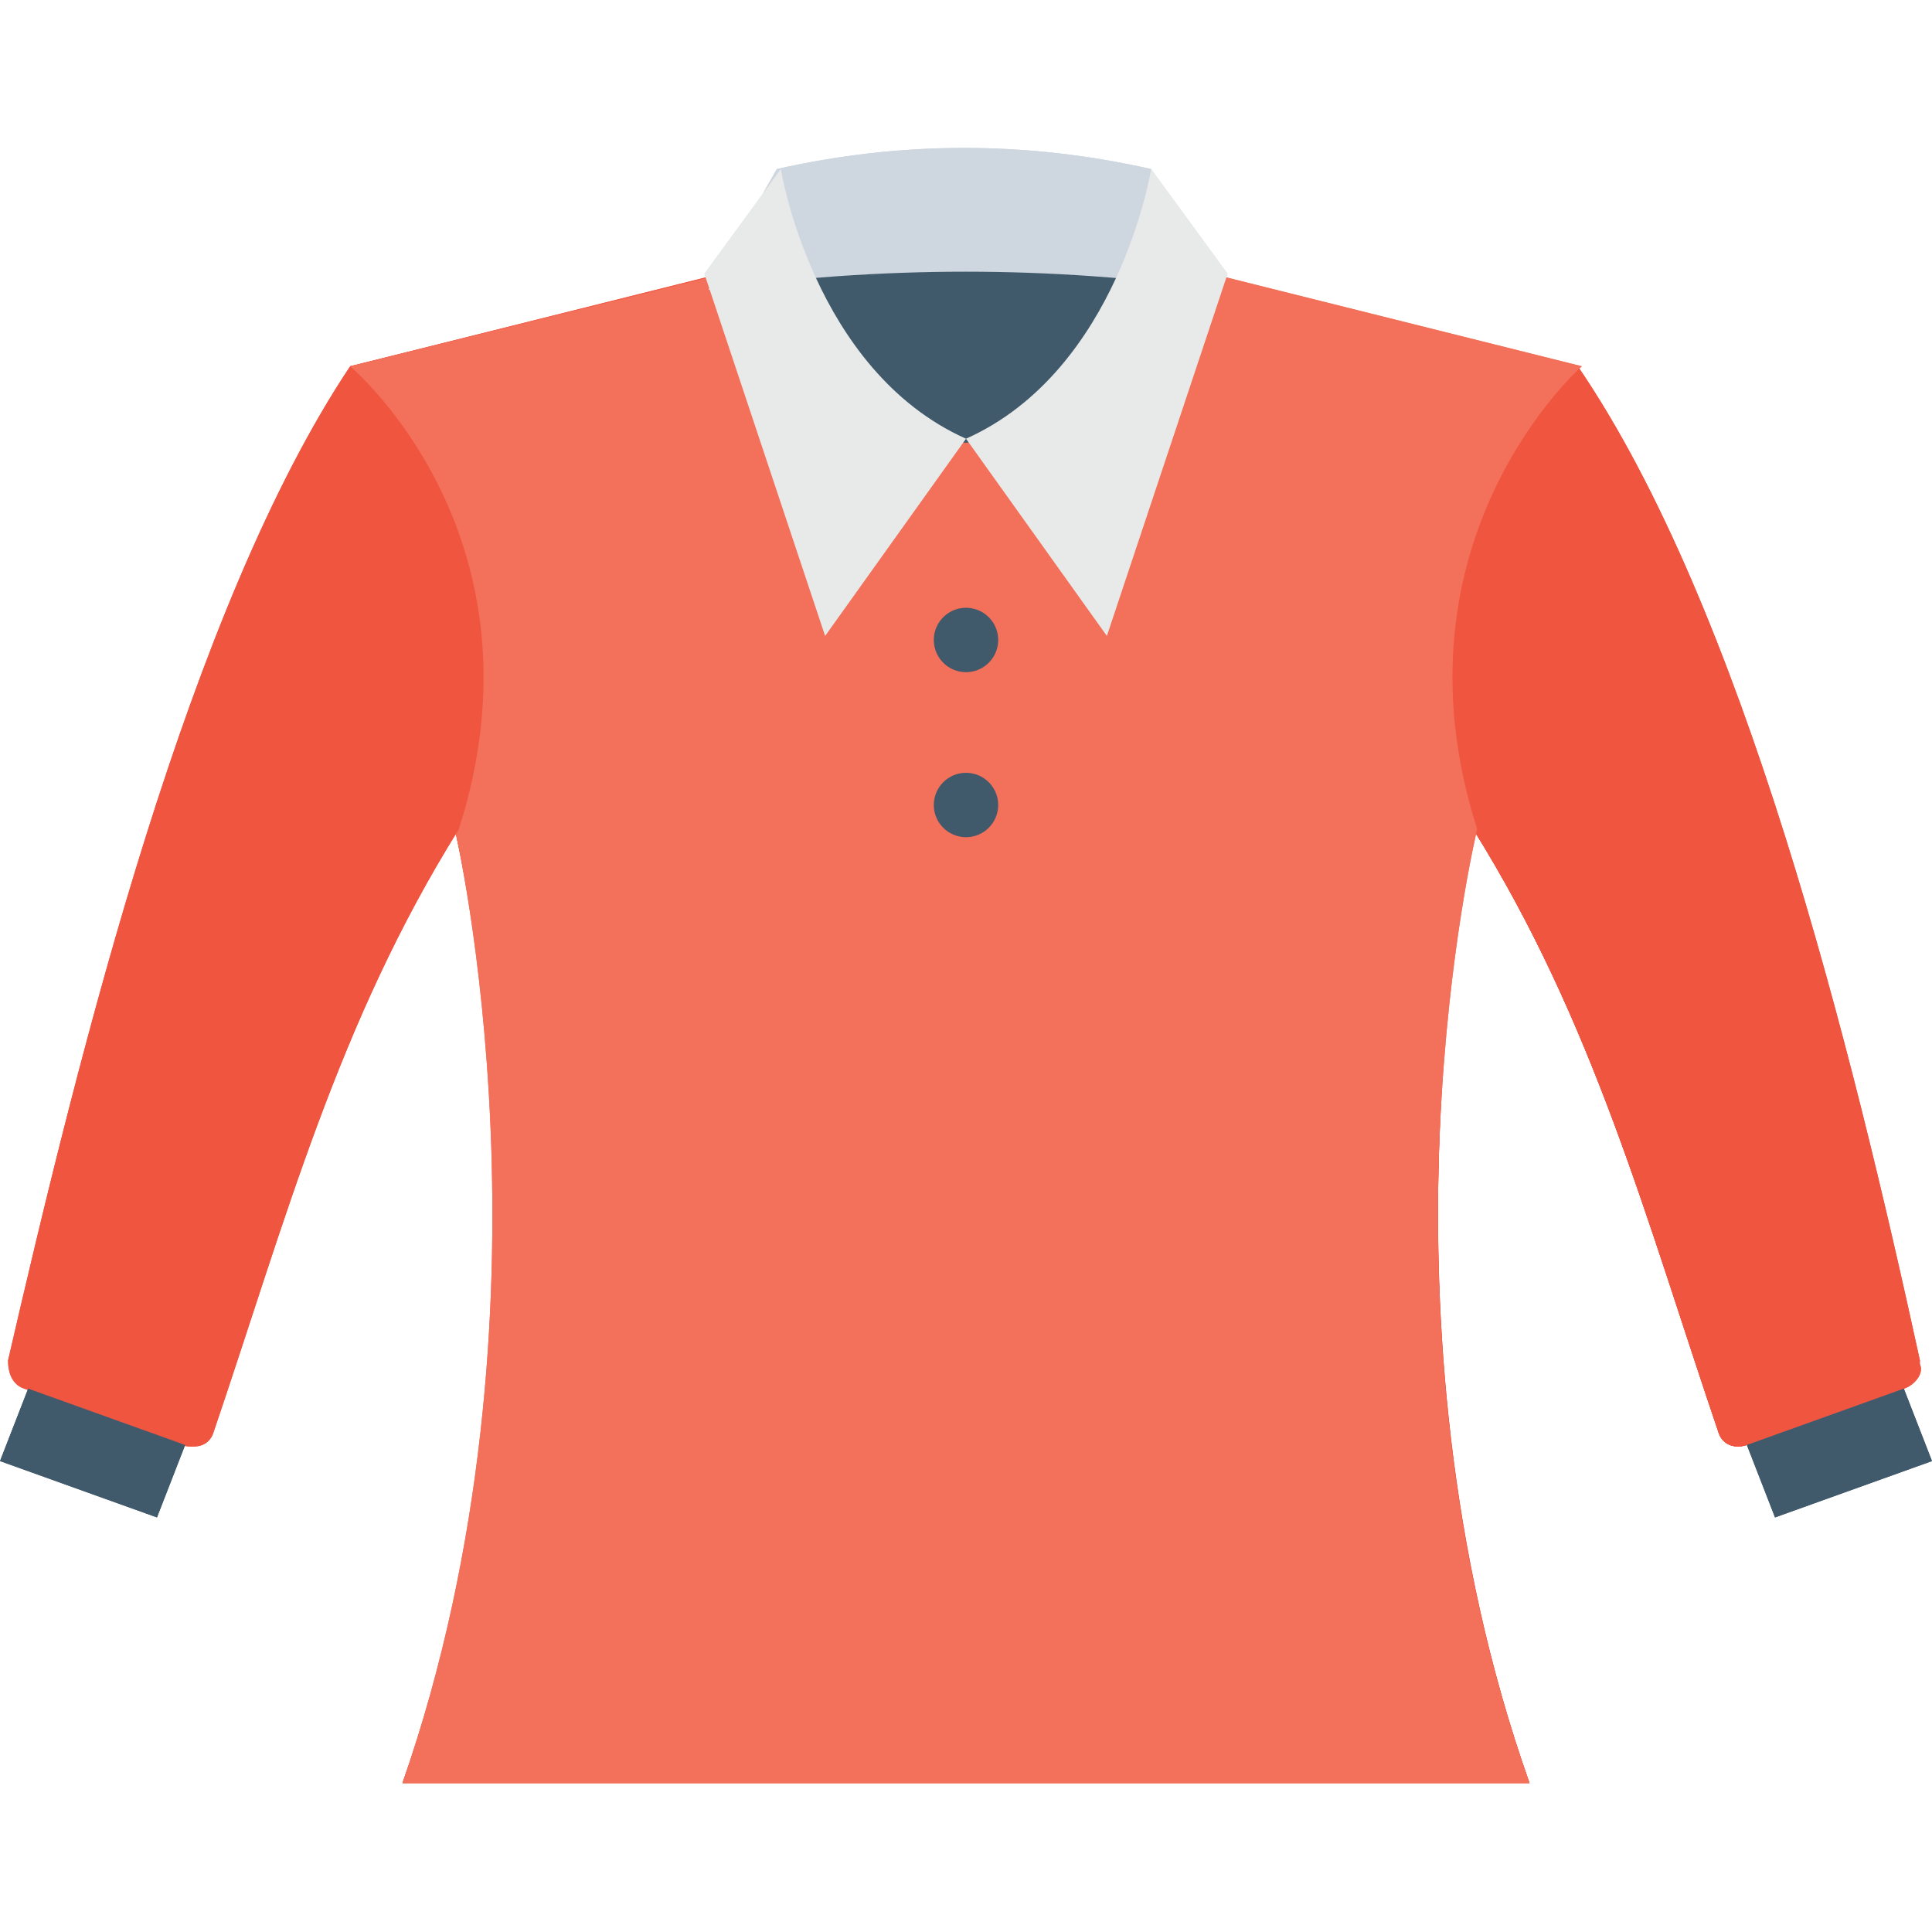 <?xml version="1.0" encoding="utf-8"?>
<!-- Generator: Adobe Illustrator 18.0.0, SVG Export Plug-In . SVG Version: 6.00 Build 0)  -->
<!DOCTYPE svg PUBLIC "-//W3C//DTD SVG 1.1//EN" "http://www.w3.org/Graphics/SVG/1.1/DTD/svg11.dtd">
<svg version="1.1" id="Layer_1" xmlns="http://www.w3.org/2000/svg" xmlns:xlink="http://www.w3.org/1999/xlink" x="0px" y="0px"
	 viewBox="0 0 48 48" enable-background="new 0 0 48 48" xml:space="preserve">
<g>
	<g>
		<g>
			<g>
				<g>
					<g>
						<g>
							<g>
								<g>
									<path fill="#F05540" d="M47.3,34.5l-3.9,1.4c-0.3,0.1-0.6,0-0.7-0.3c-1.8-5.3-3.1-10.2-6.1-15c-2.3-7.2,2.6-11.4,2.6-11.4
										c4,6,6.8,16.8,8.5,24.7C47.8,34.1,47.6,34.4,47.3,34.5z"/>
								</g>
								<g>
									<polygon fill="#415A6B" points="48,36.3 44.1,37.7 43.4,35.9 47.3,34.5 									"/>
								</g>
							</g>
						</g>
						<g>
							<g>
								<path fill="#F3705A" d="M11.3,20.6c0,0,2.8,11.9-1.3,23.7H38c-4.2-11.8-1.3-23.7-1.3-23.7c-2.3-7.2,2.6-11.5,2.6-11.5
									L28.9,6.5h-9.7L8.7,9.1C8.7,9.1,13.7,13.4,11.3,20.6z"/>
							</g>
							<g>
								<g>
									<path fill="#F05540" d="M0.7,34.5l3.9,1.4c0.3,0.1,0.6,0,0.7-0.3c1.8-5.3,3.1-10.2,6.1-15c2.3-7.2-2.6-11.4-2.6-11.4
										c-4,6-6.8,16.8-8.5,24.7C0.2,34.1,0.4,34.4,0.7,34.5z"/>
								</g>
								<g>
									<polygon fill="#415A6B" points="0,36.3 3.9,37.7 4.6,35.9 0.7,34.5 									"/>
								</g>
							</g>
						</g>
					</g>
				</g>
				<g>
					<g>
						<path fill="#415A6B" d="M19.5,6.4l0,0.7C20,8.1,21.8,11,24,11c2.3-0.1,4.1-3.6,4.5-4.6H19.5z"/>
					</g>
					<g>
						<g>
							<path fill="#CED6E0" d="M17.6,7.2l1.7-3c3.1-0.7,6.2-0.7,9.3,0l1.7,3C26.1,6.6,21.9,6.6,17.6,7.2z"/>
						</g>
						<g>
							<g>
								<path fill="#E8EAE9" d="M28.6,4.2c0,0-0.8,5-4.6,6.7l3.5,4.9l3-9L28.6,4.2z"/>
							</g>
							<g>
								<path fill="#E8EAE9" d="M19.4,4.2c0,0,0.8,5,4.6,6.7l-3.5,4.9l-3-9L19.4,4.2z"/>
							</g>
						</g>
					</g>
				</g>
				<g>
					<circle fill="#415A6B" cx="24" cy="15.9" r="0.8"/>
				</g>
				<g>
					<circle fill="#415A6B" cx="24" cy="20" r="0.8"/>
				</g>
			</g>
		</g>
	</g>
	<g>
		<g>
			<path fill="#F05540" d="M47.7,33.8c0,0.3-0.1,0.6-0.4,0.7l-3.9,1.4c-0.3,0.1-0.6,0-0.7-0.3c-1.8-5.3-3.1-10.2-6.1-15
				C36.6,21,33.9,32.7,38,44.3H10c4.1-11.6,1.4-23.3,1.3-23.7c-3,4.8-4.3,9.7-6.1,15c-0.1,0.3-0.4,0.4-0.7,0.3l-3.9-1.4
				c-0.3-0.1-0.4-0.4-0.4-0.7C2,26,4.7,15.1,8.7,9.1v0c0,0,0,0,0,0l10.4-2.6h9.7l10.4,2.6c0,0,0,0,0,0v0C43.3,15.1,46,26,47.7,33.8z
				"/>
		</g>
		<g>
			<path fill="#F05540" d="M47.7,33.8c0,0.3-0.1,0.6-0.4,0.7l-3.9,1.4c-0.3,0.1-0.6,0-0.7-0.3c-1.8-5.3-3.1-10.2-6.1-15
				C36.6,21,33.9,32.7,38,44.3H10c4.1-11.6,1.4-23.3,1.3-23.7c-3,4.8-4.3,9.7-6.1,15c-0.1,0.3-0.4,0.4-0.7,0.3l-3.9-1.4
				c-0.3-0.1-0.4-0.4-0.4-0.7C2,26,4.7,15.1,8.7,9.1v0c0,0,0,0,0,0l10.4-2.6h9.7l10.4,2.6c0,0,0,0,0,0v0C43.3,15.1,46,26,47.7,33.8z
				"/>
		</g>
		<g>
			<g>
				<g>
					<g>
						<g>
							<g>
								<path fill="#F05540" d="M47.3,34.5l-3.9,1.4c-0.3,0.1-0.6,0-0.7-0.3c-1.8-5.3-3.1-10.2-6.1-15c-2.3-7.2,2.6-11.4,2.6-11.4
									c4,6,6.8,16.8,8.5,24.7C47.8,34.1,47.6,34.4,47.3,34.5z"/>
							</g>
							<g>
								<polygon fill="#415A6B" points="48,36.3 44.1,37.7 43.4,35.9 47.3,34.5 								"/>
							</g>
						</g>
					</g>
					<g>
						<g>
							<path fill="#F3705A" d="M11.3,20.6c0,0,2.8,11.9-1.3,23.7H38c-4.2-11.8-1.3-23.7-1.3-23.7c-2.3-7.2,2.6-11.5,2.6-11.5
								L28.9,6.5h-9.7L8.7,9.1C8.7,9.1,13.7,13.4,11.3,20.6z"/>
						</g>
						<g>
							<g>
								<path fill="#F05540" d="M0.7,34.5l3.9,1.4c0.3,0.1,0.6,0,0.7-0.3c1.8-5.3,3.1-10.2,6.1-15c2.3-7.2-2.6-11.4-2.6-11.4
									c-4,6-6.8,16.8-8.5,24.7C0.2,34.1,0.4,34.4,0.7,34.5z"/>
							</g>
							<g>
								<polygon fill="#415A6B" points="0,36.3 3.9,37.7 4.6,35.9 0.7,34.5 								"/>
							</g>
						</g>
					</g>
				</g>
			</g>
			<g>
				<g>
					<path fill="#415A6B" d="M19.5,6.4l0,0.7C20,8.1,21.8,11,24,11c2.3-0.1,4.1-3.6,4.5-4.6H19.5z"/>
				</g>
				<g>
					<g>
						<path fill="#CED6E0" d="M17.6,7.2l1.7-3c3.1-0.7,6.2-0.7,9.3,0l1.7,3C26.1,6.6,21.9,6.6,17.6,7.2z"/>
					</g>
					<g>
						<g>
							<path fill="#E8EAE9" d="M28.6,4.2c0,0-0.8,5-4.6,6.7l3.5,4.9l3-9L28.6,4.2z"/>
						</g>
						<g>
							<path fill="#E8EAE9" d="M19.4,4.2c0,0,0.8,5,4.6,6.7l-3.5,4.9l-3-9L19.4,4.2z"/>
						</g>
					</g>
				</g>
			</g>
			<g>
				<circle fill="#415A6B" cx="24" cy="15.9" r="0.8"/>
			</g>
			<g>
				<circle fill="#415A6B" cx="24" cy="20" r="0.8"/>
			</g>
		</g>
	</g>
</g>
</svg>
